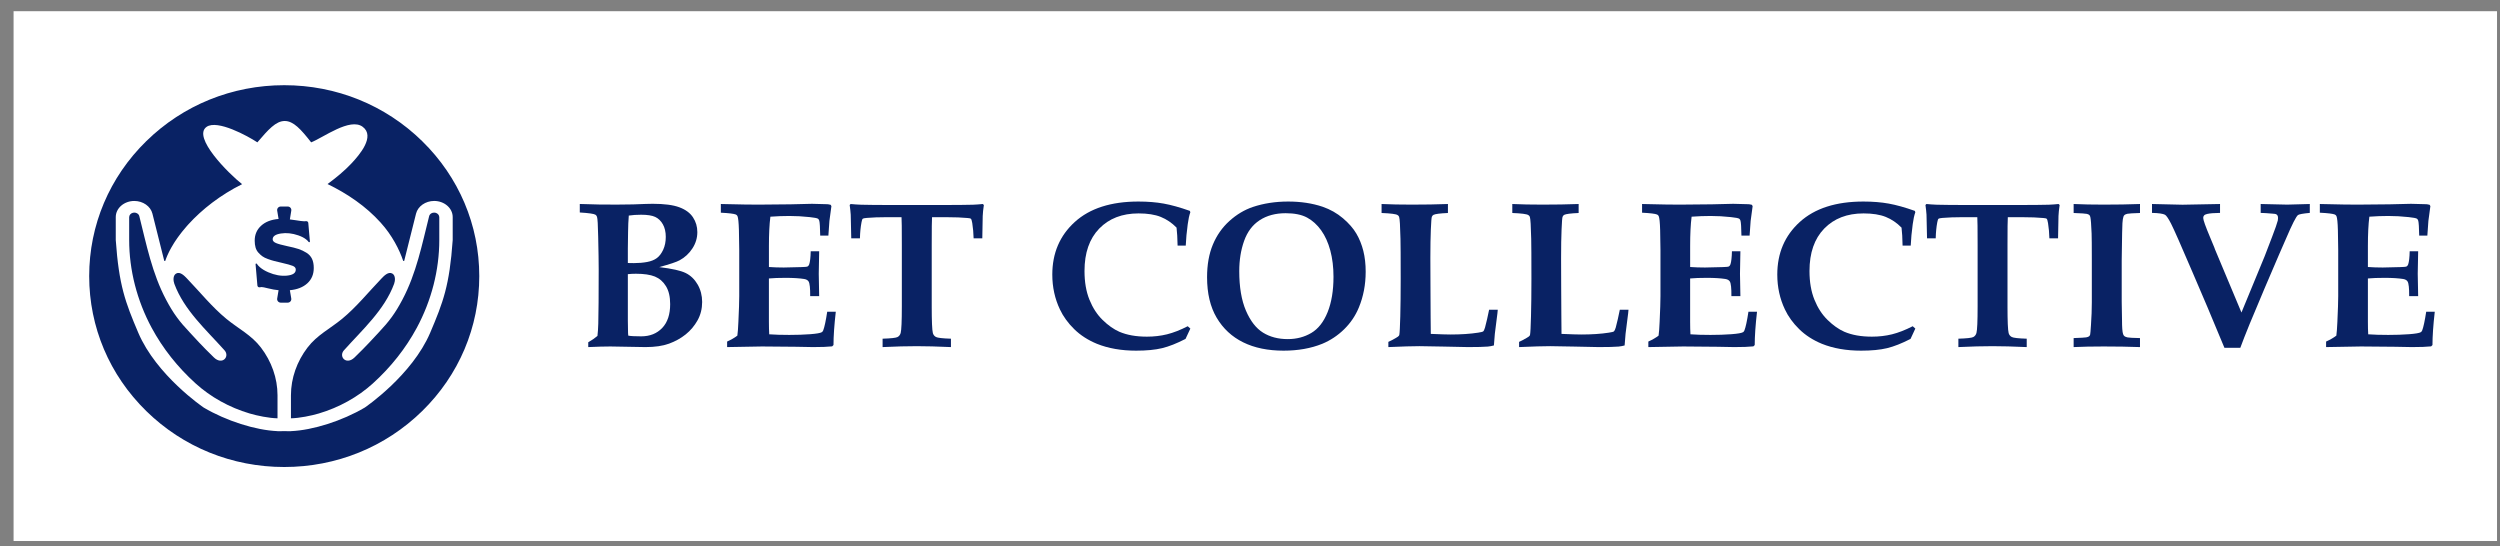 <svg width="151" height="33" viewBox="0 0 151 33" fill="none" xmlns="http://www.w3.org/2000/svg">
<rect x="0" y="0" width="151" height="33" fill="#808080" stroke="none"/>
<rect width="150" height="32" transform="translate(0.82 0.677)" fill="white"/>
<path d="M29.428 16.676C29.428 18.297 29.103 19.868 28.464 21.348C27.846 22.776 26.963 24.06 25.837 25.162C24.711 26.263 23.4 27.129 21.94 27.733C20.428 28.359 18.822 28.677 17.168 28.677C15.513 28.677 13.907 28.36 12.396 27.733C10.935 27.129 9.624 26.263 8.499 25.162C7.372 24.06 6.488 22.776 5.871 21.348C5.232 19.868 4.908 18.297 4.908 16.676C4.908 15.057 5.232 13.485 5.871 12.006C6.488 10.576 7.372 9.294 8.499 8.192C9.624 7.089 10.935 6.224 12.396 5.62C13.907 4.994 15.513 4.677 17.168 4.677C18.822 4.677 20.428 4.994 21.94 5.62C23.4 6.224 24.711 7.089 25.837 8.192C26.963 9.294 27.846 10.576 28.464 12.006C29.103 13.485 29.428 15.057 29.428 16.676Z" fill="#092264"/>
<path d="M28.765 11.881C28.131 10.414 27.224 9.097 26.068 7.965C24.912 6.834 23.566 5.946 22.067 5.325C20.515 4.683 18.866 4.357 17.168 4.357C15.468 4.357 13.82 4.683 12.268 5.325C10.769 5.946 9.423 6.834 8.267 7.965C7.111 9.097 6.204 10.414 5.57 11.881C4.913 13.4 4.58 15.014 4.58 16.677C4.58 18.34 4.913 19.953 5.57 21.472C6.204 22.939 7.111 24.257 8.267 25.388C9.423 26.52 10.769 27.408 12.268 28.028C13.82 28.671 15.468 28.997 17.168 28.997C18.866 28.997 20.515 28.671 22.067 28.028C23.566 27.408 24.912 26.52 26.068 25.388C27.224 24.257 28.131 22.939 28.765 21.472C29.422 19.953 29.755 18.34 29.755 16.677C29.755 15.014 29.422 13.4 28.765 11.881ZM25.498 24.83C23.273 27.008 20.314 28.207 17.168 28.207C14.021 28.207 11.062 27.008 8.837 24.83C6.612 22.652 5.387 19.757 5.387 16.677C5.387 13.597 6.612 10.701 8.837 8.524C11.062 6.346 14.021 5.146 17.168 5.146C20.314 5.146 23.273 6.346 25.498 8.524C27.723 10.701 28.948 13.597 28.948 16.677C28.948 19.757 27.723 22.652 25.498 24.83Z" fill="white"/>
<path d="M10.798 16.784C10.851 16.712 10.905 16.641 10.96 16.57C10.904 16.642 10.85 16.713 10.798 16.784Z" fill="white"/>
<path d="M26.223 12.137C25.7 12.137 25.24 12.459 25.129 12.903L24.412 15.762C24.392 15.761 24.374 15.762 24.355 15.762C24.126 15.083 23.681 14.203 22.989 13.443L22.984 13.45L22.989 13.443C22.107 12.463 20.981 11.696 19.783 11.116C20.302 10.735 20.819 10.31 21.246 9.852C21.71 9.355 22.679 8.233 21.904 7.657C21.14 7.089 19.527 8.31 18.794 8.598C18.177 7.811 17.726 7.308 17.197 7.308C16.663 7.308 16.2 7.831 15.545 8.598C14.962 8.213 13.127 7.209 12.478 7.662C11.598 8.277 13.802 10.48 14.623 11.124C13.306 11.777 12.2 12.649 11.384 13.545C11.362 13.569 11.341 13.593 11.319 13.617C11.298 13.641 11.277 13.665 11.257 13.688C11.174 13.783 11.094 13.879 11.017 13.974C10.998 13.998 10.979 14.022 10.96 14.046C10.904 14.117 10.85 14.188 10.798 14.26C10.781 14.284 10.764 14.307 10.746 14.331C10.729 14.355 10.713 14.379 10.696 14.402C10.68 14.426 10.663 14.45 10.648 14.473C10.631 14.496 10.615 14.52 10.599 14.544C10.584 14.567 10.568 14.591 10.553 14.614C10.538 14.638 10.523 14.661 10.508 14.684C10.449 14.778 10.394 14.87 10.342 14.963C10.303 15.032 10.267 15.1 10.232 15.168C10.221 15.191 10.209 15.214 10.199 15.236C10.164 15.306 10.132 15.377 10.101 15.446C10.093 15.465 10.085 15.484 10.078 15.503C10.065 15.531 10.054 15.56 10.043 15.588C10.037 15.603 10.031 15.618 10.026 15.633C10.009 15.677 9.994 15.719 9.98 15.762C9.961 15.762 9.943 15.761 9.923 15.762L9.206 12.903C9.095 12.459 8.635 12.138 8.112 12.138C7.495 12.138 6.992 12.574 6.992 13.111V14.498C7.185 17.248 7.569 18.254 8.35 20.094C9.445 22.672 12.273 24.596 12.301 24.616L12.305 24.618C13.659 25.42 15.439 25.986 16.762 26.041V26.046H16.84C16.867 26.046 16.896 26.045 16.924 26.045L16.927 26.044C17.009 26.045 17.09 26.044 17.167 26.04L17.168 26.031V26.04C17.246 26.044 17.326 26.045 17.408 26.044L17.411 26.045C17.439 26.045 17.468 26.046 17.495 26.046H17.573V26.041C18.896 25.986 20.676 25.419 22.03 24.618L22.034 24.616C22.062 24.596 24.89 22.672 25.985 20.094C26.767 18.254 27.151 17.248 27.343 14.498V13.111C27.343 12.574 26.84 12.137 26.223 12.137ZM16.762 25.266C16.235 25.254 15.545 25.113 15.077 24.974C13.852 24.61 12.723 23.982 11.816 23.16C10.723 22.171 9.83 21.041 9.161 19.8C8.273 18.15 7.802 16.315 7.802 14.494V13.121C7.802 12.993 7.896 12.883 8.03 12.851C8.057 12.845 8.085 12.841 8.112 12.841C8.168 12.841 8.223 12.854 8.271 12.88C8.345 12.919 8.397 12.981 8.414 13.053C8.848 14.78 9.187 16.511 10.032 18.103C10.468 18.926 10.819 19.401 11.478 20.097C11.767 20.404 12.172 20.867 12.921 21.591C13.426 22.079 13.899 21.534 13.559 21.157C12.449 19.916 11.117 18.732 10.53 17.142C10.464 16.961 10.435 16.644 10.634 16.525C10.876 16.38 11.143 16.665 11.292 16.82C12.07 17.631 12.806 18.546 13.675 19.26C14.399 19.855 15.183 20.233 15.763 20.995C16.396 21.825 16.762 22.836 16.762 23.874V25.266ZM17.377 18.28H16.957C16.823 18.28 16.721 18.162 16.742 18.032L16.826 17.529C16.626 17.51 16.42 17.474 16.206 17.419C15.992 17.365 15.858 17.338 15.802 17.338C15.765 17.338 15.731 17.343 15.7 17.351C15.628 17.371 15.554 17.323 15.547 17.248C15.511 16.868 15.474 16.439 15.436 15.961C15.433 15.918 15.49 15.899 15.514 15.936C15.563 16.009 15.626 16.078 15.699 16.141C15.835 16.259 16.009 16.361 16.206 16.446C16.601 16.616 16.976 16.683 17.331 16.648C17.686 16.612 17.864 16.494 17.864 16.29V16.276C17.864 16.182 17.805 16.11 17.686 16.06C17.568 16.011 17.344 15.948 17.014 15.873C16.828 15.83 16.68 15.795 16.568 15.766C16.456 15.738 16.329 15.698 16.185 15.646C16.041 15.594 15.928 15.539 15.847 15.479C15.766 15.421 15.686 15.348 15.607 15.26C15.528 15.173 15.471 15.069 15.436 14.949C15.401 14.828 15.384 14.693 15.384 14.541V14.534C15.384 14.171 15.512 13.871 15.771 13.635C16.028 13.399 16.38 13.262 16.826 13.225L16.742 12.722C16.721 12.592 16.823 12.474 16.957 12.474H17.379C17.513 12.474 17.615 12.591 17.594 12.721L17.508 13.253C17.597 13.263 17.707 13.277 17.84 13.299C17.972 13.32 18.082 13.337 18.17 13.348C18.259 13.36 18.329 13.366 18.379 13.366C18.417 13.366 18.451 13.363 18.479 13.358C18.55 13.347 18.616 13.396 18.621 13.466C18.633 13.629 18.651 13.844 18.676 14.11C18.694 14.31 18.709 14.468 18.719 14.585C18.722 14.626 18.668 14.647 18.643 14.614C18.601 14.557 18.548 14.505 18.485 14.457C18.362 14.359 18.201 14.28 18.017 14.216C17.65 14.089 17.301 14.051 16.969 14.103C16.637 14.154 16.47 14.27 16.47 14.45V14.457C16.47 14.546 16.534 14.619 16.662 14.676C16.79 14.733 17.018 14.796 17.348 14.867C17.627 14.924 17.852 14.98 18.024 15.037C18.196 15.094 18.359 15.17 18.512 15.267C18.665 15.364 18.776 15.486 18.846 15.635C18.916 15.784 18.951 15.965 18.951 16.177V16.191C18.951 16.569 18.822 16.876 18.564 17.112C18.306 17.348 17.954 17.487 17.508 17.529L17.593 18.032C17.614 18.162 17.512 18.28 17.377 18.28ZM26.533 14.494C26.533 16.315 26.062 18.15 25.174 19.8C24.505 21.041 23.612 22.171 22.52 23.16C21.612 23.982 20.483 24.61 19.258 24.974C18.79 25.113 18.101 25.254 17.573 25.266V23.875C17.573 22.836 17.939 21.825 18.572 20.995C19.152 20.234 19.936 19.855 20.66 19.26C21.529 18.546 22.265 17.631 23.043 16.82C23.192 16.665 23.459 16.381 23.701 16.525C23.9 16.644 23.871 16.962 23.805 17.142C23.218 18.732 21.886 19.916 20.776 21.157C20.436 21.534 20.909 22.079 21.414 21.591C22.163 20.867 22.568 20.404 22.858 20.098C23.516 19.401 23.867 18.926 24.303 18.103C25.148 16.511 25.487 14.78 25.921 13.053C25.939 12.981 25.991 12.919 26.064 12.88C26.112 12.854 26.167 12.842 26.223 12.842C26.25 12.842 26.278 12.845 26.305 12.851C26.439 12.883 26.533 12.994 26.533 13.121V14.494Z" fill="white"/>
<path d="M35.53 20.964V20.673C35.753 20.546 35.938 20.418 36.086 20.29C36.111 20.089 36.127 19.841 36.136 19.549C36.153 18.948 36.161 17.855 36.161 16.269C36.161 15.845 36.151 15.184 36.13 14.286C36.117 13.594 36.094 13.199 36.06 13.1C36.039 13.038 36.008 12.995 35.966 12.97C35.877 12.912 35.562 12.867 35.019 12.834V12.321C35.111 12.321 35.208 12.323 35.309 12.328L36.18 12.352C36.466 12.357 36.822 12.358 37.247 12.358C37.667 12.358 37.998 12.354 38.238 12.346C38.844 12.321 39.239 12.309 39.424 12.309C40.119 12.309 40.654 12.379 41.031 12.519C41.407 12.659 41.683 12.862 41.857 13.128C42.032 13.393 42.119 13.691 42.119 14.02C42.119 14.374 42.019 14.704 41.819 15.009C41.62 15.313 41.364 15.55 41.053 15.719C40.867 15.822 40.455 15.96 39.816 16.133C40.581 16.224 41.115 16.343 41.416 16.491C41.716 16.64 41.957 16.871 42.138 17.186C42.319 17.501 42.41 17.852 42.41 18.239C42.41 18.647 42.317 19.017 42.132 19.348C41.947 19.68 41.708 19.963 41.416 20.198C41.123 20.432 40.788 20.619 40.409 20.757C40.03 20.895 39.557 20.964 38.989 20.964L36.868 20.927C36.527 20.927 36.081 20.939 35.53 20.964ZM37.922 15.886L38.288 15.892C38.574 15.892 38.839 15.869 39.084 15.824C39.327 15.779 39.525 15.7 39.677 15.586C39.828 15.473 39.955 15.304 40.059 15.08C40.162 14.855 40.213 14.597 40.213 14.305C40.213 14.008 40.154 13.756 40.037 13.548C39.919 13.34 39.765 13.192 39.576 13.103C39.386 13.014 39.102 12.97 38.724 12.97C38.45 12.97 38.202 12.987 37.979 13.02C37.954 13.316 37.939 13.658 37.935 14.045L37.922 15.003L37.922 15.886ZM37.947 20.272C38.086 20.301 38.347 20.315 38.73 20.315C39.252 20.315 39.673 20.147 39.995 19.812C40.317 19.476 40.478 18.995 40.478 18.369C40.478 17.924 40.394 17.564 40.226 17.288C40.057 17.012 39.834 16.818 39.557 16.704C39.279 16.591 38.896 16.534 38.408 16.534C38.235 16.534 38.073 16.543 37.922 16.559V19.376L37.934 20.111C37.935 20.132 37.939 20.185 37.947 20.272Z" fill="#092264"/>
<path d="M43.918 20.964V20.63C44.17 20.515 44.377 20.396 44.536 20.272C44.562 20.099 44.583 19.819 44.599 19.432C44.633 18.724 44.65 18.209 44.65 17.888V15.108C44.65 15.001 44.644 14.599 44.631 13.903C44.618 13.438 44.589 13.154 44.543 13.051C44.522 13.01 44.49 12.979 44.448 12.958C44.334 12.909 44.032 12.872 43.539 12.847V12.322L45.004 12.353C45.294 12.357 45.572 12.359 45.837 12.359C46.413 12.359 47.055 12.353 47.762 12.341L49.043 12.31C49.194 12.31 49.501 12.318 49.964 12.334C50.006 12.334 50.076 12.347 50.173 12.371L50.217 12.452L50.097 13.341C50.093 13.403 50.072 13.7 50.034 14.231H49.541C49.533 13.745 49.514 13.446 49.485 13.335C49.468 13.277 49.443 13.236 49.409 13.212C49.354 13.175 49.186 13.142 48.904 13.113C48.487 13.067 48.079 13.045 47.68 13.045C47.305 13.045 46.922 13.059 46.531 13.088C46.472 13.553 46.443 14.144 46.443 14.861V16.127C46.729 16.148 47.027 16.158 47.339 16.158C47.435 16.158 47.785 16.15 48.386 16.133C48.614 16.129 48.747 16.115 48.787 16.09C48.827 16.065 48.858 16.022 48.879 15.96C48.929 15.804 48.959 15.543 48.967 15.176H49.478L49.453 16.535L49.478 17.888H48.935C48.94 17.41 48.908 17.116 48.841 17.004C48.79 16.922 48.7 16.871 48.569 16.85C48.279 16.805 47.907 16.782 47.452 16.782C47.044 16.782 46.708 16.794 46.442 16.819V19.438C46.442 19.731 46.449 19.982 46.461 20.192C46.802 20.217 47.206 20.229 47.673 20.229C48.127 20.229 48.547 20.215 48.932 20.186C49.317 20.157 49.554 20.116 49.642 20.062C49.672 20.046 49.699 20.009 49.724 19.951C49.8 19.753 49.88 19.379 49.964 18.827H50.482C50.389 19.642 50.343 20.313 50.343 20.84L50.261 20.921C49.992 20.95 49.609 20.964 49.112 20.964L48.096 20.945C47.094 20.933 46.404 20.927 46.026 20.927C45.925 20.927 45.222 20.939 43.918 20.964Z" fill="#092264"/>
<path d="M53.309 20.964V20.457C53.814 20.441 54.114 20.408 54.209 20.358C54.303 20.309 54.368 20.227 54.401 20.111C54.447 19.934 54.471 19.401 54.471 18.511V14.811C54.471 13.802 54.465 13.238 54.452 13.118H53.549C53.095 13.118 52.695 13.133 52.35 13.162C52.211 13.174 52.131 13.191 52.11 13.211C52.081 13.236 52.056 13.308 52.035 13.427C51.98 13.716 51.948 14.039 51.94 14.397H51.416C51.399 13.553 51.389 13.078 51.384 12.97C51.372 12.789 51.351 12.594 51.321 12.383L51.378 12.322C51.576 12.342 51.786 12.357 52.009 12.365C52.371 12.377 53.068 12.383 54.098 12.383H56.648C57.709 12.383 58.417 12.377 58.775 12.365C58.969 12.357 59.164 12.342 59.362 12.322L59.425 12.383C59.387 12.635 59.364 12.855 59.356 13.045C59.352 13.078 59.343 13.528 59.331 14.397H58.807C58.798 14.076 58.771 13.769 58.725 13.477C58.699 13.329 58.672 13.24 58.643 13.211C58.617 13.191 58.55 13.176 58.441 13.168C58.096 13.135 57.681 13.119 57.197 13.119H56.295C56.282 13.263 56.276 13.827 56.276 14.811V18.512C56.276 19.401 56.299 19.936 56.345 20.118C56.375 20.225 56.438 20.304 56.535 20.355C56.631 20.407 56.932 20.441 57.437 20.457V20.964C56.621 20.927 55.933 20.909 55.373 20.909C54.776 20.908 54.088 20.927 53.309 20.964Z" fill="#092264"/>
<path d="M71.897 19.846L71.606 20.47C71.081 20.741 70.608 20.928 70.19 21.029C69.771 21.13 69.248 21.18 68.621 21.18C67.729 21.18 66.94 21.042 66.254 20.766C65.716 20.544 65.259 20.249 64.885 19.883C64.51 19.516 64.222 19.119 64.02 18.691C63.713 18.044 63.559 17.342 63.559 16.584C63.559 15.287 64.013 14.227 64.919 13.406C65.826 12.584 67.106 12.173 68.76 12.173C69.328 12.173 69.838 12.215 70.291 12.297C70.743 12.379 71.268 12.525 71.865 12.736L71.897 12.816C71.829 13.009 71.777 13.252 71.739 13.545C71.676 14.01 71.636 14.441 71.619 14.836H71.127C71.118 14.383 71.097 14.02 71.064 13.749C70.782 13.46 70.465 13.245 70.114 13.103C69.763 12.961 69.313 12.89 68.767 12.89C67.778 12.89 66.987 13.196 66.393 13.807C65.8 14.419 65.504 15.272 65.504 16.368C65.504 17.031 65.603 17.61 65.803 18.104C66.003 18.598 66.269 19.007 66.602 19.33C66.934 19.653 67.269 19.889 67.605 20.037C68.064 20.235 68.619 20.334 69.271 20.334C69.701 20.334 70.107 20.287 70.49 20.192C70.872 20.097 71.289 19.935 71.739 19.704L71.897 19.846Z" fill="#092264"/>
<path d="M72.907 16.745C72.907 15.991 73.023 15.334 73.257 14.774C73.49 14.214 73.824 13.739 74.257 13.347C74.691 12.956 75.162 12.674 75.671 12.501C76.323 12.283 77.034 12.173 77.804 12.173C78.57 12.173 79.264 12.278 79.887 12.488C80.35 12.649 80.759 12.881 81.115 13.183C81.47 13.486 81.741 13.796 81.926 14.113C82.111 14.43 82.251 14.778 82.346 15.157C82.44 15.536 82.487 15.954 82.487 16.411C82.487 17.185 82.351 17.904 82.077 18.567C81.875 19.061 81.58 19.5 81.191 19.883C80.801 20.266 80.358 20.56 79.862 20.766C79.18 21.042 78.402 21.18 77.527 21.18C76.58 21.18 75.767 21.012 75.087 20.676C74.408 20.341 73.874 19.846 73.487 19.191C73.1 18.536 72.907 17.721 72.907 16.745ZM74.851 16.38C74.851 17.34 74.985 18.134 75.254 18.762C75.524 19.39 75.869 19.833 76.29 20.093C76.71 20.352 77.207 20.482 77.779 20.482C78.309 20.482 78.784 20.358 79.202 20.111C79.621 19.864 79.949 19.446 80.187 18.857C80.425 18.268 80.543 17.554 80.543 16.714C80.543 16.137 80.479 15.61 80.351 15.132C80.223 14.655 80.039 14.248 79.799 13.912C79.559 13.577 79.276 13.32 78.95 13.143C78.624 12.966 78.191 12.878 77.653 12.878C77.038 12.878 76.516 13.019 76.084 13.301C75.653 13.583 75.34 14 75.144 14.552C74.948 15.104 74.851 15.713 74.851 16.38Z" fill="#092264"/>
<path d="M83.857 20.964V20.649C83.966 20.604 84.12 20.523 84.318 20.408C84.406 20.359 84.463 20.317 84.488 20.285C84.505 20.264 84.516 20.241 84.52 20.216C84.541 20.114 84.56 19.746 84.577 19.114C84.593 18.482 84.602 17.723 84.602 16.837C84.602 15.536 84.598 14.733 84.589 14.428C84.573 13.654 84.545 13.211 84.507 13.1C84.49 13.051 84.459 13.014 84.413 12.989C84.316 12.927 83.994 12.886 83.447 12.865V12.322C83.981 12.347 84.591 12.359 85.277 12.359C86.043 12.359 86.769 12.347 87.455 12.322V12.865C86.979 12.886 86.689 12.923 86.584 12.976C86.537 13.001 86.504 13.041 86.483 13.097C86.462 13.153 86.442 13.407 86.423 13.86C86.404 14.313 86.394 14.886 86.394 15.577C86.394 15.652 86.397 16.247 86.401 17.363C86.405 17.952 86.408 18.535 86.41 19.114C86.412 19.693 86.415 20.044 86.42 20.167C87 20.192 87.396 20.204 87.606 20.204C88.246 20.204 88.803 20.167 89.279 20.093C89.451 20.068 89.554 20.042 89.588 20.013C89.622 19.984 89.657 19.908 89.695 19.784C89.779 19.471 89.862 19.113 89.942 18.709H90.465C90.453 18.825 90.446 18.893 90.446 18.913L90.288 20.161C90.255 20.552 90.236 20.787 90.232 20.865C90.11 20.898 89.988 20.921 89.866 20.933C89.609 20.954 89.212 20.964 88.673 20.964C88.597 20.964 88.103 20.954 87.19 20.933C86.495 20.917 86.011 20.908 85.738 20.908C85.325 20.908 84.699 20.927 83.857 20.964Z" fill="#092264"/>
<path d="M91.753 20.964V20.649C91.862 20.604 92.016 20.523 92.213 20.408C92.302 20.359 92.359 20.317 92.384 20.285C92.401 20.264 92.411 20.241 92.415 20.216C92.436 20.114 92.456 19.746 92.472 19.114C92.489 18.482 92.498 17.723 92.498 16.837C92.498 15.536 92.493 14.733 92.485 14.428C92.468 13.654 92.441 13.211 92.403 13.1C92.386 13.051 92.355 13.014 92.308 12.989C92.211 12.927 91.889 12.886 91.343 12.865V12.322C91.877 12.347 92.487 12.359 93.173 12.359C93.939 12.359 94.665 12.347 95.35 12.322V12.865C94.875 12.886 94.585 12.923 94.479 12.976C94.433 13.001 94.399 13.041 94.379 13.097C94.357 13.153 94.337 13.407 94.319 13.86C94.3 14.313 94.29 14.886 94.29 15.577C94.29 15.652 94.292 16.247 94.296 17.363C94.3 17.952 94.304 18.535 94.306 19.114C94.308 19.693 94.311 20.044 94.315 20.167C94.896 20.192 95.291 20.204 95.502 20.204C96.141 20.204 96.699 20.167 97.174 20.093C97.347 20.068 97.45 20.042 97.484 20.013C97.517 19.984 97.553 19.908 97.591 19.784C97.675 19.471 97.757 19.113 97.837 18.709H98.361C98.348 18.825 98.342 18.893 98.342 18.913L98.184 20.161C98.15 20.552 98.132 20.787 98.127 20.865C98.005 20.898 97.883 20.921 97.761 20.933C97.505 20.954 97.107 20.964 96.568 20.964C96.493 20.964 95.998 20.954 95.085 20.933C94.391 20.917 93.907 20.908 93.634 20.908C93.221 20.908 92.594 20.927 91.753 20.964Z" fill="#092264"/>
<path d="M99.56 20.964V20.63C99.812 20.515 100.019 20.396 100.178 20.272C100.204 20.099 100.225 19.819 100.242 19.432C100.275 18.724 100.292 18.209 100.292 17.888V15.108C100.292 15.001 100.286 14.599 100.273 13.903C100.261 13.438 100.231 13.154 100.185 13.051C100.164 13.01 100.132 12.979 100.09 12.958C99.977 12.909 99.674 12.872 99.181 12.847V12.322L100.646 12.353C100.936 12.357 101.214 12.359 101.479 12.359C102.055 12.359 102.697 12.353 103.404 12.341L104.685 12.31C104.836 12.31 105.143 12.318 105.606 12.334C105.648 12.334 105.718 12.347 105.815 12.371L105.859 12.452L105.739 13.341C105.735 13.403 105.714 13.7 105.676 14.231H105.183C105.175 13.745 105.156 13.446 105.127 13.335C105.11 13.277 105.085 13.236 105.051 13.212C104.996 13.175 104.828 13.142 104.546 13.113C104.129 13.067 103.721 13.045 103.322 13.045C102.947 13.045 102.564 13.059 102.173 13.088C102.114 13.553 102.085 14.144 102.085 14.861V16.127C102.371 16.148 102.669 16.158 102.981 16.158C103.077 16.158 103.427 16.15 104.028 16.133C104.256 16.129 104.389 16.115 104.429 16.09C104.469 16.065 104.5 16.022 104.521 15.96C104.571 15.804 104.601 15.543 104.609 15.176H105.12L105.095 16.535L105.12 17.888H104.577C104.582 17.41 104.55 17.116 104.483 17.004C104.432 16.922 104.342 16.871 104.211 16.85C103.921 16.805 103.549 16.782 103.094 16.782C102.686 16.782 102.35 16.794 102.084 16.819V19.438C102.084 19.731 102.091 19.982 102.103 20.192C102.444 20.217 102.848 20.229 103.315 20.229C103.769 20.229 104.189 20.215 104.574 20.186C104.959 20.157 105.196 20.116 105.284 20.062C105.314 20.046 105.341 20.009 105.366 19.951C105.442 19.753 105.522 19.379 105.606 18.827H106.124C106.031 19.642 105.985 20.313 105.985 20.84L105.903 20.921C105.634 20.95 105.251 20.964 104.754 20.964L103.738 20.945C102.737 20.933 102.047 20.927 101.668 20.927C101.567 20.927 100.864 20.939 99.56 20.964Z" fill="#092264"/>
<path d="M115.686 19.846L115.396 20.47C114.87 20.741 114.397 20.928 113.979 21.029C113.56 21.13 113.037 21.18 112.41 21.18C111.518 21.18 110.729 21.042 110.043 20.766C109.505 20.544 109.048 20.249 108.674 19.883C108.299 19.516 108.011 19.119 107.809 18.691C107.502 18.044 107.348 17.342 107.348 16.584C107.348 15.287 107.802 14.227 108.709 13.406C109.615 12.584 110.896 12.173 112.549 12.173C113.117 12.173 113.627 12.215 114.08 12.297C114.532 12.379 115.057 12.525 115.654 12.736L115.686 12.816C115.619 13.009 115.566 13.252 115.528 13.545C115.465 14.01 115.425 14.441 115.408 14.836H114.916C114.908 14.383 114.887 14.02 114.853 13.749C114.571 13.46 114.254 13.245 113.903 13.103C113.552 12.961 113.102 12.89 112.556 12.89C111.567 12.89 110.776 13.196 110.182 13.807C109.589 14.419 109.293 15.272 109.293 16.368C109.293 17.031 109.392 17.61 109.592 18.104C109.792 18.598 110.058 19.007 110.391 19.33C110.723 19.653 111.058 19.889 111.394 20.037C111.853 20.235 112.408 20.334 113.06 20.334C113.49 20.334 113.896 20.287 114.279 20.192C114.661 20.097 115.078 19.935 115.528 19.704L115.686 19.846Z" fill="#092264"/>
<path d="M118.286 20.964V20.457C118.791 20.441 119.091 20.408 119.186 20.358C119.28 20.309 119.344 20.227 119.378 20.111C119.424 19.934 119.448 19.401 119.448 18.511V14.811C119.448 13.802 119.441 13.238 119.429 13.118H118.526C118.072 13.118 117.672 13.133 117.327 13.162C117.188 13.174 117.108 13.191 117.087 13.211C117.058 13.236 117.032 13.308 117.011 13.427C116.957 13.716 116.925 14.039 116.917 14.397H116.393C116.376 13.553 116.365 13.078 116.361 12.97C116.349 12.789 116.328 12.594 116.298 12.383L116.355 12.322C116.553 12.342 116.763 12.357 116.986 12.365C117.348 12.377 118.044 12.383 119.075 12.383H121.625C122.685 12.383 123.394 12.377 123.752 12.365C123.945 12.357 124.141 12.342 124.339 12.322L124.402 12.383C124.364 12.635 124.341 12.855 124.333 13.045C124.328 13.078 124.32 13.528 124.307 14.397H123.783C123.775 14.076 123.748 13.769 123.701 13.477C123.676 13.329 123.649 13.24 123.619 13.211C123.594 13.191 123.527 13.176 123.417 13.168C123.072 13.135 122.658 13.119 122.174 13.119H121.272C121.259 13.263 121.253 13.827 121.253 14.811V18.512C121.253 19.401 121.276 19.936 121.322 20.118C121.351 20.225 121.415 20.304 121.511 20.355C121.608 20.407 121.909 20.441 122.414 20.457V20.964C121.598 20.927 120.91 20.909 120.35 20.909C119.753 20.908 119.065 20.927 118.286 20.964Z" fill="#092264"/>
<path d="M129.256 12.322V12.865C128.83 12.878 128.578 12.893 128.498 12.912C128.418 12.93 128.361 12.953 128.328 12.98C128.294 13.007 128.271 13.04 128.258 13.082C128.229 13.152 128.208 13.286 128.195 13.483C128.187 13.59 128.18 13.792 128.176 14.088C128.159 15.102 128.151 15.647 128.151 15.726V18.215L128.17 19.346C128.17 19.77 128.191 20.046 128.233 20.173C128.25 20.231 128.278 20.275 128.318 20.306C128.358 20.337 128.421 20.362 128.508 20.38C128.594 20.399 128.843 20.412 129.255 20.42V20.964C128.57 20.939 127.837 20.927 127.059 20.927C126.381 20.927 125.778 20.939 125.248 20.964V20.42C125.685 20.404 125.938 20.39 126.005 20.377C126.093 20.361 126.153 20.338 126.185 20.309C126.216 20.28 126.236 20.247 126.245 20.21C126.257 20.161 126.274 19.968 126.295 19.63C126.329 19.136 126.346 18.678 126.346 18.258V15.676C126.346 14.857 126.342 14.329 126.333 14.095C126.312 13.572 126.287 13.245 126.257 13.113C126.245 13.059 126.225 13.018 126.198 12.989C126.17 12.96 126.12 12.937 126.046 12.918C125.972 12.899 125.706 12.882 125.248 12.865V12.322C125.778 12.347 126.386 12.359 127.072 12.359C127.842 12.359 128.57 12.347 129.256 12.322Z" fill="#092264"/>
<path d="M134.355 21.007C133.998 20.142 133.655 19.321 133.326 18.542L132.43 16.448C131.728 14.805 131.295 13.826 131.133 13.511C130.971 13.196 130.848 13.016 130.764 12.97C130.638 12.905 130.377 12.867 129.981 12.859V12.322C130.991 12.351 131.606 12.365 131.824 12.365L134.09 12.322V12.859C133.737 12.863 133.48 12.884 133.32 12.921C133.228 12.942 133.163 12.971 133.128 13.011C133.092 13.05 133.074 13.1 133.074 13.162C133.074 13.286 133.213 13.677 133.491 14.336C133.651 14.715 133.736 14.919 133.746 14.95C133.757 14.981 133.77 15.019 133.787 15.065L135.384 18.876L136.785 15.479C136.819 15.4 136.968 15.011 137.233 14.311C137.423 13.817 137.538 13.485 137.58 13.316C137.589 13.267 137.593 13.218 137.593 13.168C137.593 13.098 137.581 13.046 137.558 13.011C137.535 12.976 137.505 12.95 137.467 12.934C137.437 12.921 137.362 12.911 137.24 12.903C136.966 12.878 136.735 12.864 136.545 12.859V12.322L138.148 12.359L139.512 12.322V12.859C139.103 12.896 138.866 12.94 138.798 12.989C138.685 13.076 138.447 13.543 138.085 14.391L137.637 15.417L136.785 17.406C136.061 19.103 135.571 20.303 135.315 21.007H134.355V21.007Z" fill="#092264"/>
<path d="M140.496 20.964V20.63C140.749 20.515 140.955 20.396 141.115 20.272C141.14 20.099 141.161 19.819 141.178 19.432C141.211 18.724 141.228 18.209 141.228 17.888V15.108C141.228 15.001 141.222 14.599 141.209 13.903C141.197 13.438 141.167 13.154 141.121 13.051C141.1 13.01 141.068 12.979 141.026 12.958C140.913 12.909 140.61 12.872 140.118 12.847V12.322L141.582 12.353C141.872 12.357 142.15 12.359 142.415 12.359C142.991 12.359 143.633 12.353 144.34 12.341L145.621 12.31C145.773 12.31 146.08 12.318 146.543 12.334C146.585 12.334 146.654 12.347 146.751 12.371L146.795 12.452L146.675 13.341C146.671 13.403 146.65 13.7 146.612 14.231H146.12C146.111 13.745 146.092 13.446 146.063 13.335C146.046 13.277 146.021 13.236 145.987 13.212C145.933 13.175 145.764 13.142 145.482 13.113C145.066 13.067 144.658 13.045 144.258 13.045C143.883 13.045 143.5 13.059 143.109 13.088C143.05 13.553 143.021 14.144 143.021 14.861V16.127C143.307 16.148 143.606 16.158 143.917 16.158C144.014 16.158 144.363 16.15 144.965 16.133C145.192 16.129 145.325 16.115 145.365 16.09C145.405 16.065 145.436 16.022 145.457 15.96C145.507 15.804 145.537 15.543 145.545 15.176H146.057L146.031 16.535L146.057 17.888H145.514C145.518 17.41 145.486 17.116 145.419 17.004C145.369 16.922 145.278 16.871 145.148 16.85C144.857 16.805 144.485 16.782 144.031 16.782C143.622 16.782 143.286 16.794 143.021 16.819V19.438C143.021 19.731 143.027 19.982 143.04 20.192C143.38 20.217 143.784 20.229 144.251 20.229C144.706 20.229 145.125 20.215 145.51 20.186C145.895 20.157 146.132 20.116 146.221 20.062C146.25 20.046 146.277 20.009 146.303 19.951C146.378 19.753 146.458 19.379 146.543 18.827H147.06C146.967 19.642 146.921 20.313 146.921 20.84L146.839 20.921C146.57 20.95 146.187 20.964 145.69 20.964L144.674 20.945C143.673 20.933 142.983 20.927 142.604 20.927C142.503 20.927 141.801 20.939 140.496 20.964Z" fill="#092264"/>
</svg>
